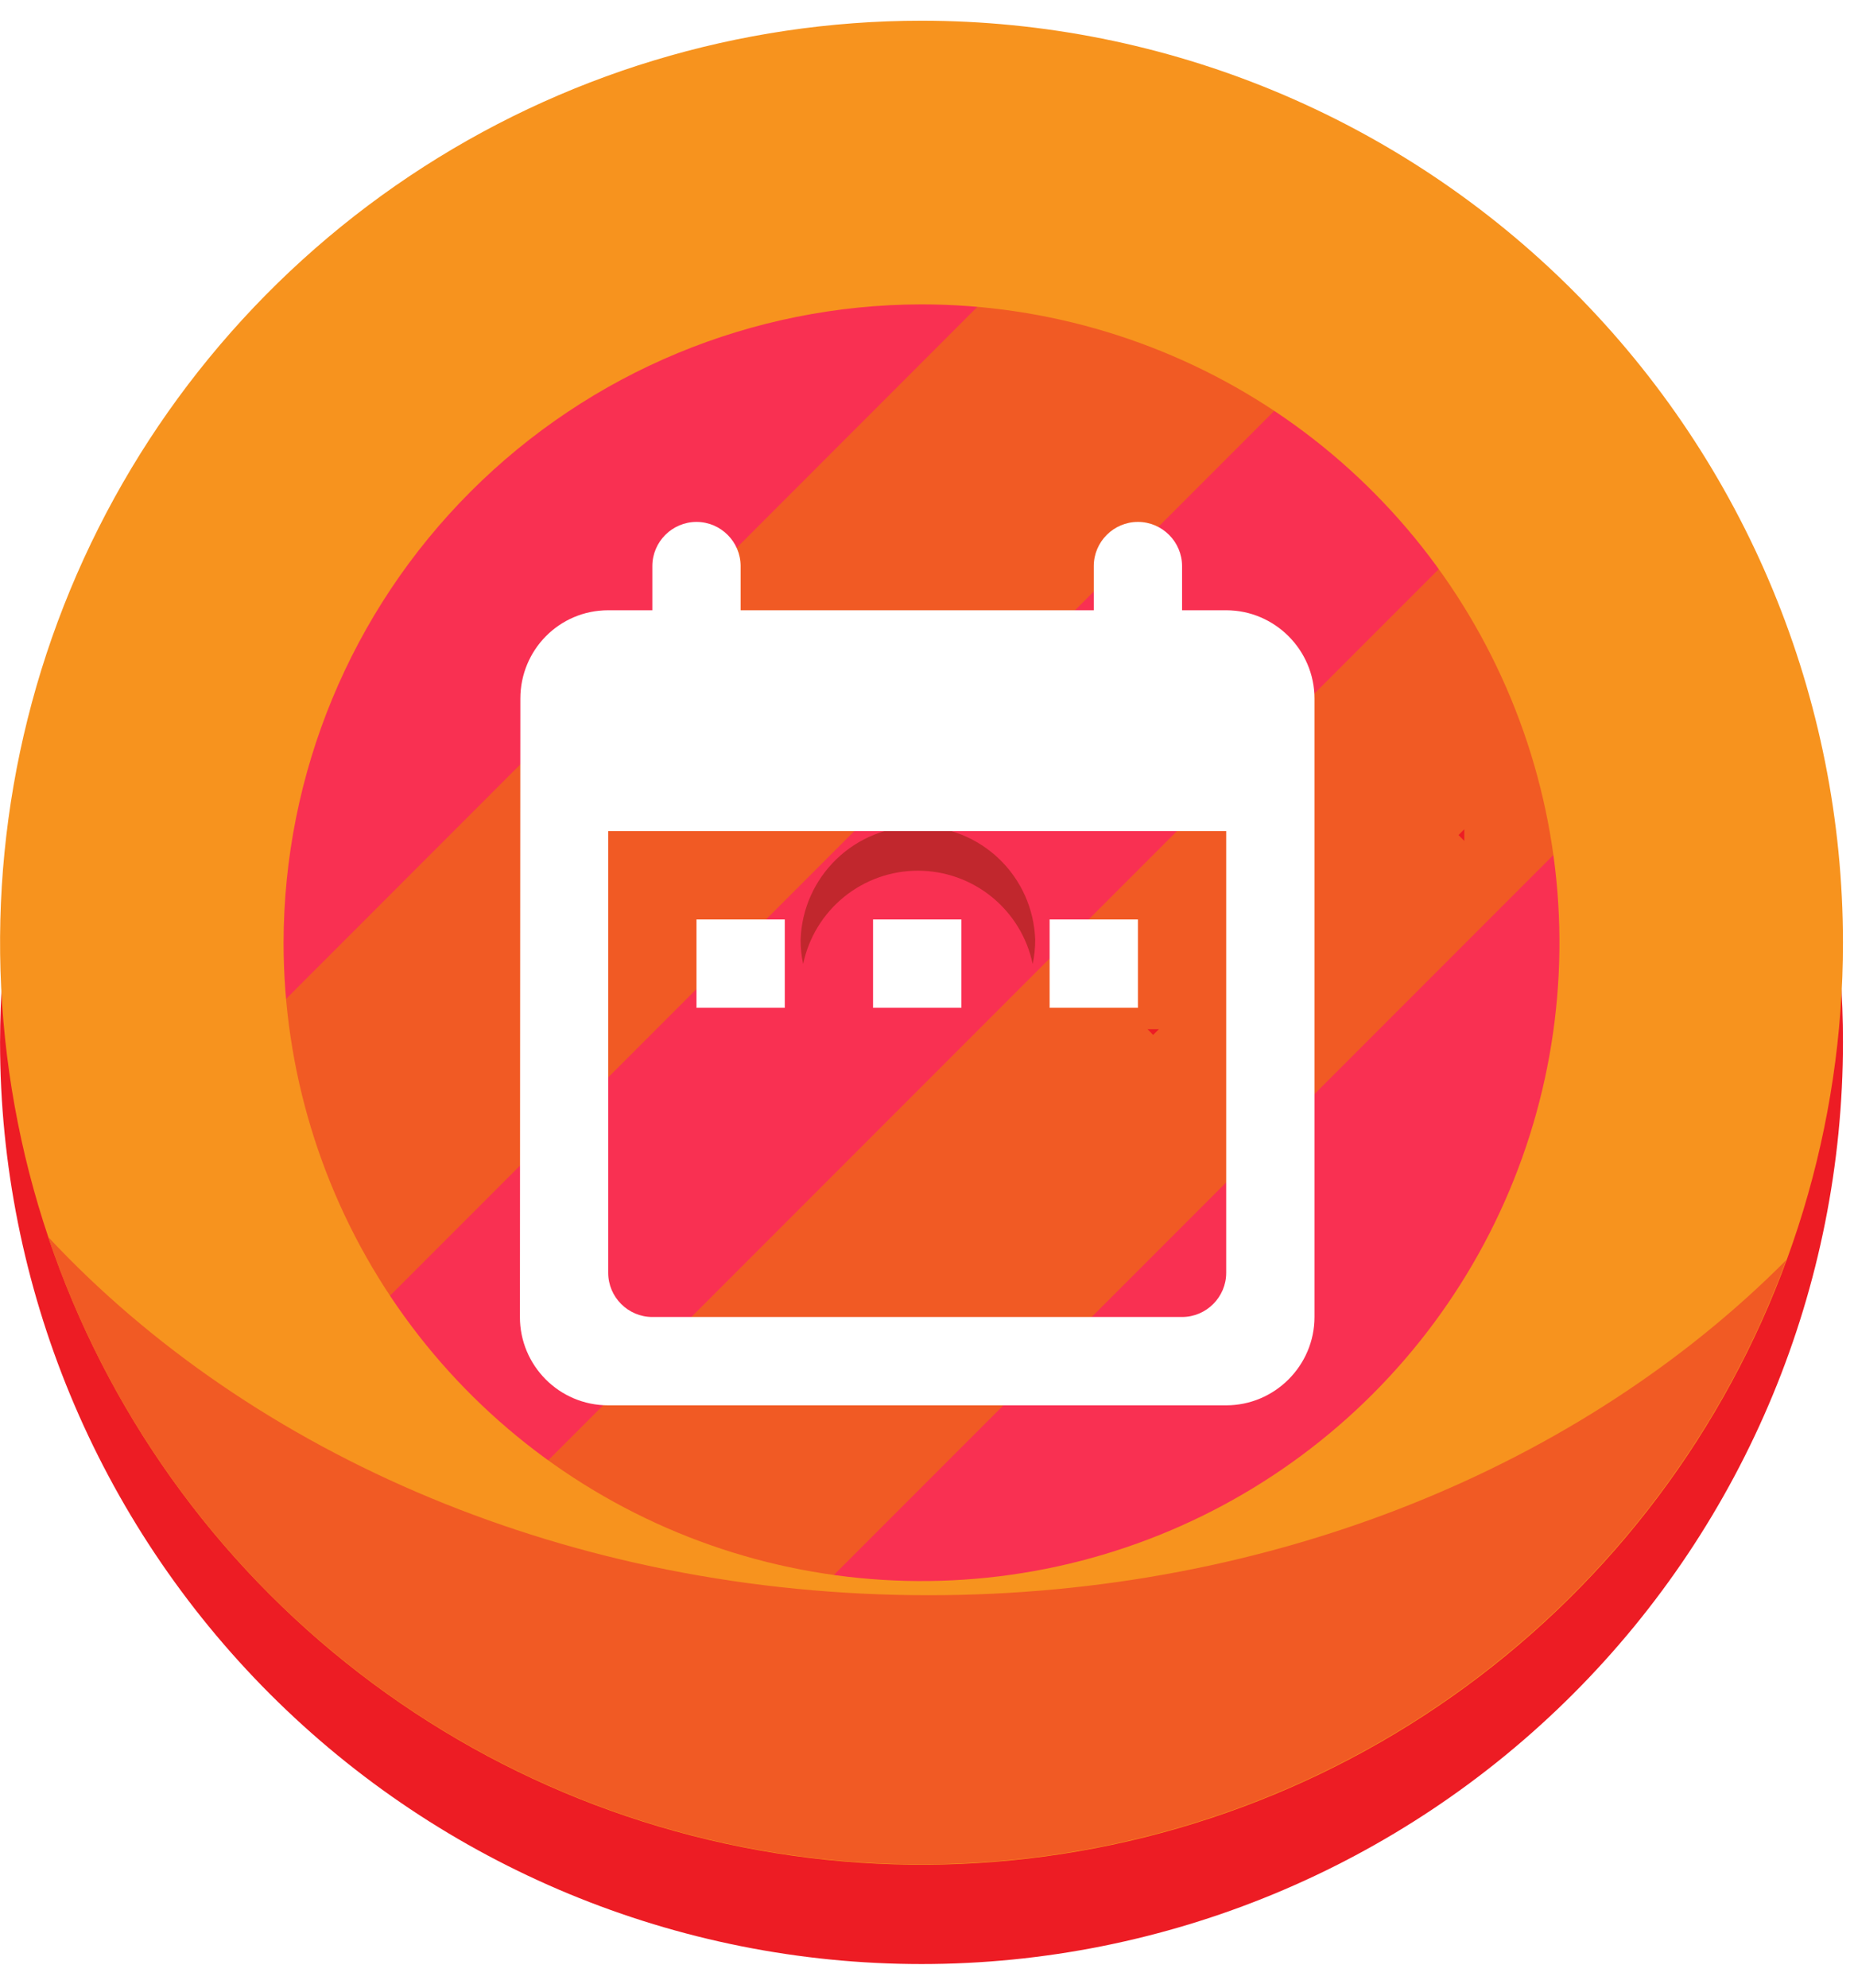 <svg width="42" height="45" viewBox="0 0 42 45" fill="none" xmlns="http://www.w3.org/2000/svg">
    <path d="M38.94 22.306C38.933 26.8 37.235 31.127 34.184 34.427C31.133 37.727 26.952 39.759 22.473 40.119C17.993 40.478 13.542 39.14 10.003 36.369C6.465 33.598 4.098 29.598 3.374 25.162C2.649 20.727 3.619 16.181 6.091 12.428C8.563 8.675 12.357 5.989 16.718 4.904C21.079 3.819 25.689 4.415 29.632 6.572C33.575 8.729 36.561 12.29 37.999 16.548C38.624 18.404 38.942 20.349 38.94 22.306Z" fill="#F93052"/>
    <path d="M37.999 16.548L15.198 39.349C13.084 38.632 11.124 37.526 9.417 36.087C9.491 35.997 9.565 35.913 9.649 35.83L34.171 11.307C34.364 11.117 34.58 10.953 34.813 10.816C36.218 12.515 37.297 14.458 37.999 16.548Z" fill="#F15A24"/>
    <path d="M30.86 7.293C30.799 7.363 30.738 7.431 30.671 7.498L6.148 32.021C6.081 32.088 6.013 32.149 5.943 32.21C4.653 30.262 3.758 28.08 3.309 25.788L24.428 4.659C26.724 5.107 28.91 6.002 30.86 7.293Z" fill="#F15A24"/>
    <path d="M41.529 20.54C40.8 25.497 38.313 30.028 34.522 33.303C30.73 36.579 25.886 38.381 20.876 38.381C15.865 38.381 11.022 36.579 7.23 33.303C3.438 30.028 0.951 25.497 0.223 20.54C0.076 21.55 0.002 22.57 0.001 23.591C0.001 29.127 2.201 34.437 6.115 38.351C10.03 42.266 15.34 44.465 20.876 44.465C26.412 44.465 31.721 42.266 35.636 38.351C39.551 34.437 41.75 29.127 41.75 23.591C41.75 22.57 41.676 21.55 41.529 20.54Z" fill="#ED1C24"/>
    <path d="M20.876 6.891C23.734 6.891 26.528 7.739 28.905 9.327C31.281 10.915 33.133 13.172 34.227 15.812C35.321 18.453 35.607 21.359 35.05 24.162C34.492 26.965 33.116 29.541 31.095 31.562C29.073 33.583 26.498 34.959 23.695 35.517C20.892 36.074 17.986 35.788 15.345 34.694C12.705 33.6 10.448 31.748 8.86 29.372C7.272 26.995 6.424 24.201 6.424 21.343C6.429 17.511 7.953 13.838 10.662 11.129C13.371 8.42 17.044 6.896 20.876 6.891ZM20.876 0.469C16.747 0.469 12.711 1.693 9.279 3.986C5.846 6.28 3.17 9.54 1.59 13.355C0.011 17.169 -0.403 21.366 0.403 25.415C1.208 29.465 3.196 33.184 6.115 36.103C9.035 39.023 12.754 41.011 16.803 41.816C20.853 42.622 25.05 42.208 28.864 40.628C32.678 39.048 35.938 36.373 38.232 32.94C40.526 29.507 41.75 25.471 41.75 21.343C41.75 15.807 39.551 10.497 35.636 6.582C31.721 2.668 26.412 0.469 20.876 0.469V0.469Z" fill="#F7931E"/>
    <path d="M21.036 36.115C12.921 36.115 5.699 32.939 1.09 28.003C2.471 32.098 5.089 35.663 8.582 38.207C12.075 40.751 16.272 42.148 20.593 42.206C24.913 42.263 29.146 40.978 32.705 38.528C36.265 36.078 38.976 32.583 40.465 28.527C35.854 33.164 28.859 36.115 21.036 36.115Z" fill="#F15A24"/>
    <path d="M33.041 18.905L33.172 18.774V19.037L33.041 18.905Z" fill="#ED1C24"/>
    <path d="M18.137 21.272C18.16 20.583 18.451 19.931 18.947 19.452C19.442 18.973 20.105 18.706 20.794 18.706C21.483 18.706 22.145 18.973 22.641 19.452C23.137 19.931 23.427 20.583 23.451 21.272C23.452 21.458 23.433 21.643 23.394 21.825C23.269 21.227 22.942 20.692 22.469 20.307C21.995 19.922 21.404 19.712 20.794 19.712C20.184 19.712 19.593 19.922 19.119 20.307C18.646 20.692 18.319 21.227 18.194 21.825C18.155 21.643 18.136 21.458 18.137 21.272Z" fill="#C1272D"/>
    <path d="M26.255 23.299L26.123 23.43L25.995 23.299H26.255Z" fill="#ED1C24"/>
    <g style="mix-blend-mode:soft-light">
        <path d="M27.36 16.484C28.08 16.484 28.664 15.9 28.664 15.18C28.664 14.46 28.08 13.876 27.36 13.876C26.64 13.876 26.056 14.46 26.056 15.18C26.056 15.9 26.64 16.484 27.36 16.484Z" fill="white"/>
    </g>
    <g style="mix-blend-mode:soft-light">
        <path d="M25.841 17.569C26.201 17.569 26.493 17.277 26.493 16.918C26.493 16.557 26.201 16.266 25.841 16.266C25.481 16.266 25.189 16.557 25.189 16.918C25.189 17.277 25.481 17.569 25.841 17.569Z" fill="white"/>
    </g>
    <g filter="url(#filter0_d_122_1563)">
        <path fill-rule="evenodd" clip-rule="evenodd" d="M27.778 12.816H26.778V11.816C26.778 11.266 26.328 10.816 25.778 10.816C25.228 10.816 24.778 11.266 24.778 11.816V12.816H16.778V11.816C16.778 11.266 16.328 10.816 15.778 10.816C15.228 10.816 14.778 11.266 14.778 11.816V12.816H13.778C12.668 12.816 11.788 13.716 11.788 14.816L11.778 28.816C11.778 29.916 12.668 30.816 13.778 30.816H27.778C28.878 30.816 29.778 29.916 29.778 28.816V14.816C29.778 13.716 28.878 12.816 27.778 12.816ZM27.778 27.816C27.778 28.366 27.328 28.816 26.778 28.816H14.778C14.228 28.816 13.778 28.366 13.778 27.816V17.816H27.778V27.816ZM15.778 19.816H17.778V21.816H15.778V19.816ZM19.778 19.816H21.778V21.816H19.778V19.816ZM23.778 19.816H25.778V21.816H23.778V19.816Z" fill="white"/>
    </g>
    <defs>
        <filter id="filter0_d_122_1563" x="11.778" y="10.816" width="18" height="21" filterUnits="userSpaceOnUse" color-interpolation-filters="sRGB">
            <feFlood flood-opacity="0" result="BackgroundImageFix"/>
            <feColorMatrix in="SourceAlpha" type="matrix" values="0 0 0 0 0 0 0 0 0 0 0 0 0 0 0 0 0 0 127 0" result="hardAlpha"/>
            <feOffset dy="1"/>
            <feComposite in2="hardAlpha" operator="out"/>
            <feColorMatrix type="matrix" values="0 0 0 0 0.839 0 0 0 0 0.106 0 0 0 0 0.133 0 0 0 1 0"/>
            <feBlend mode="normal" in2="BackgroundImageFix" result="effect1_dropShadow_122_1563"/>
            <feBlend mode="normal" in="SourceGraphic" in2="effect1_dropShadow_122_1563" result="shape"/>
        </filter>
    </defs>
</svg>
